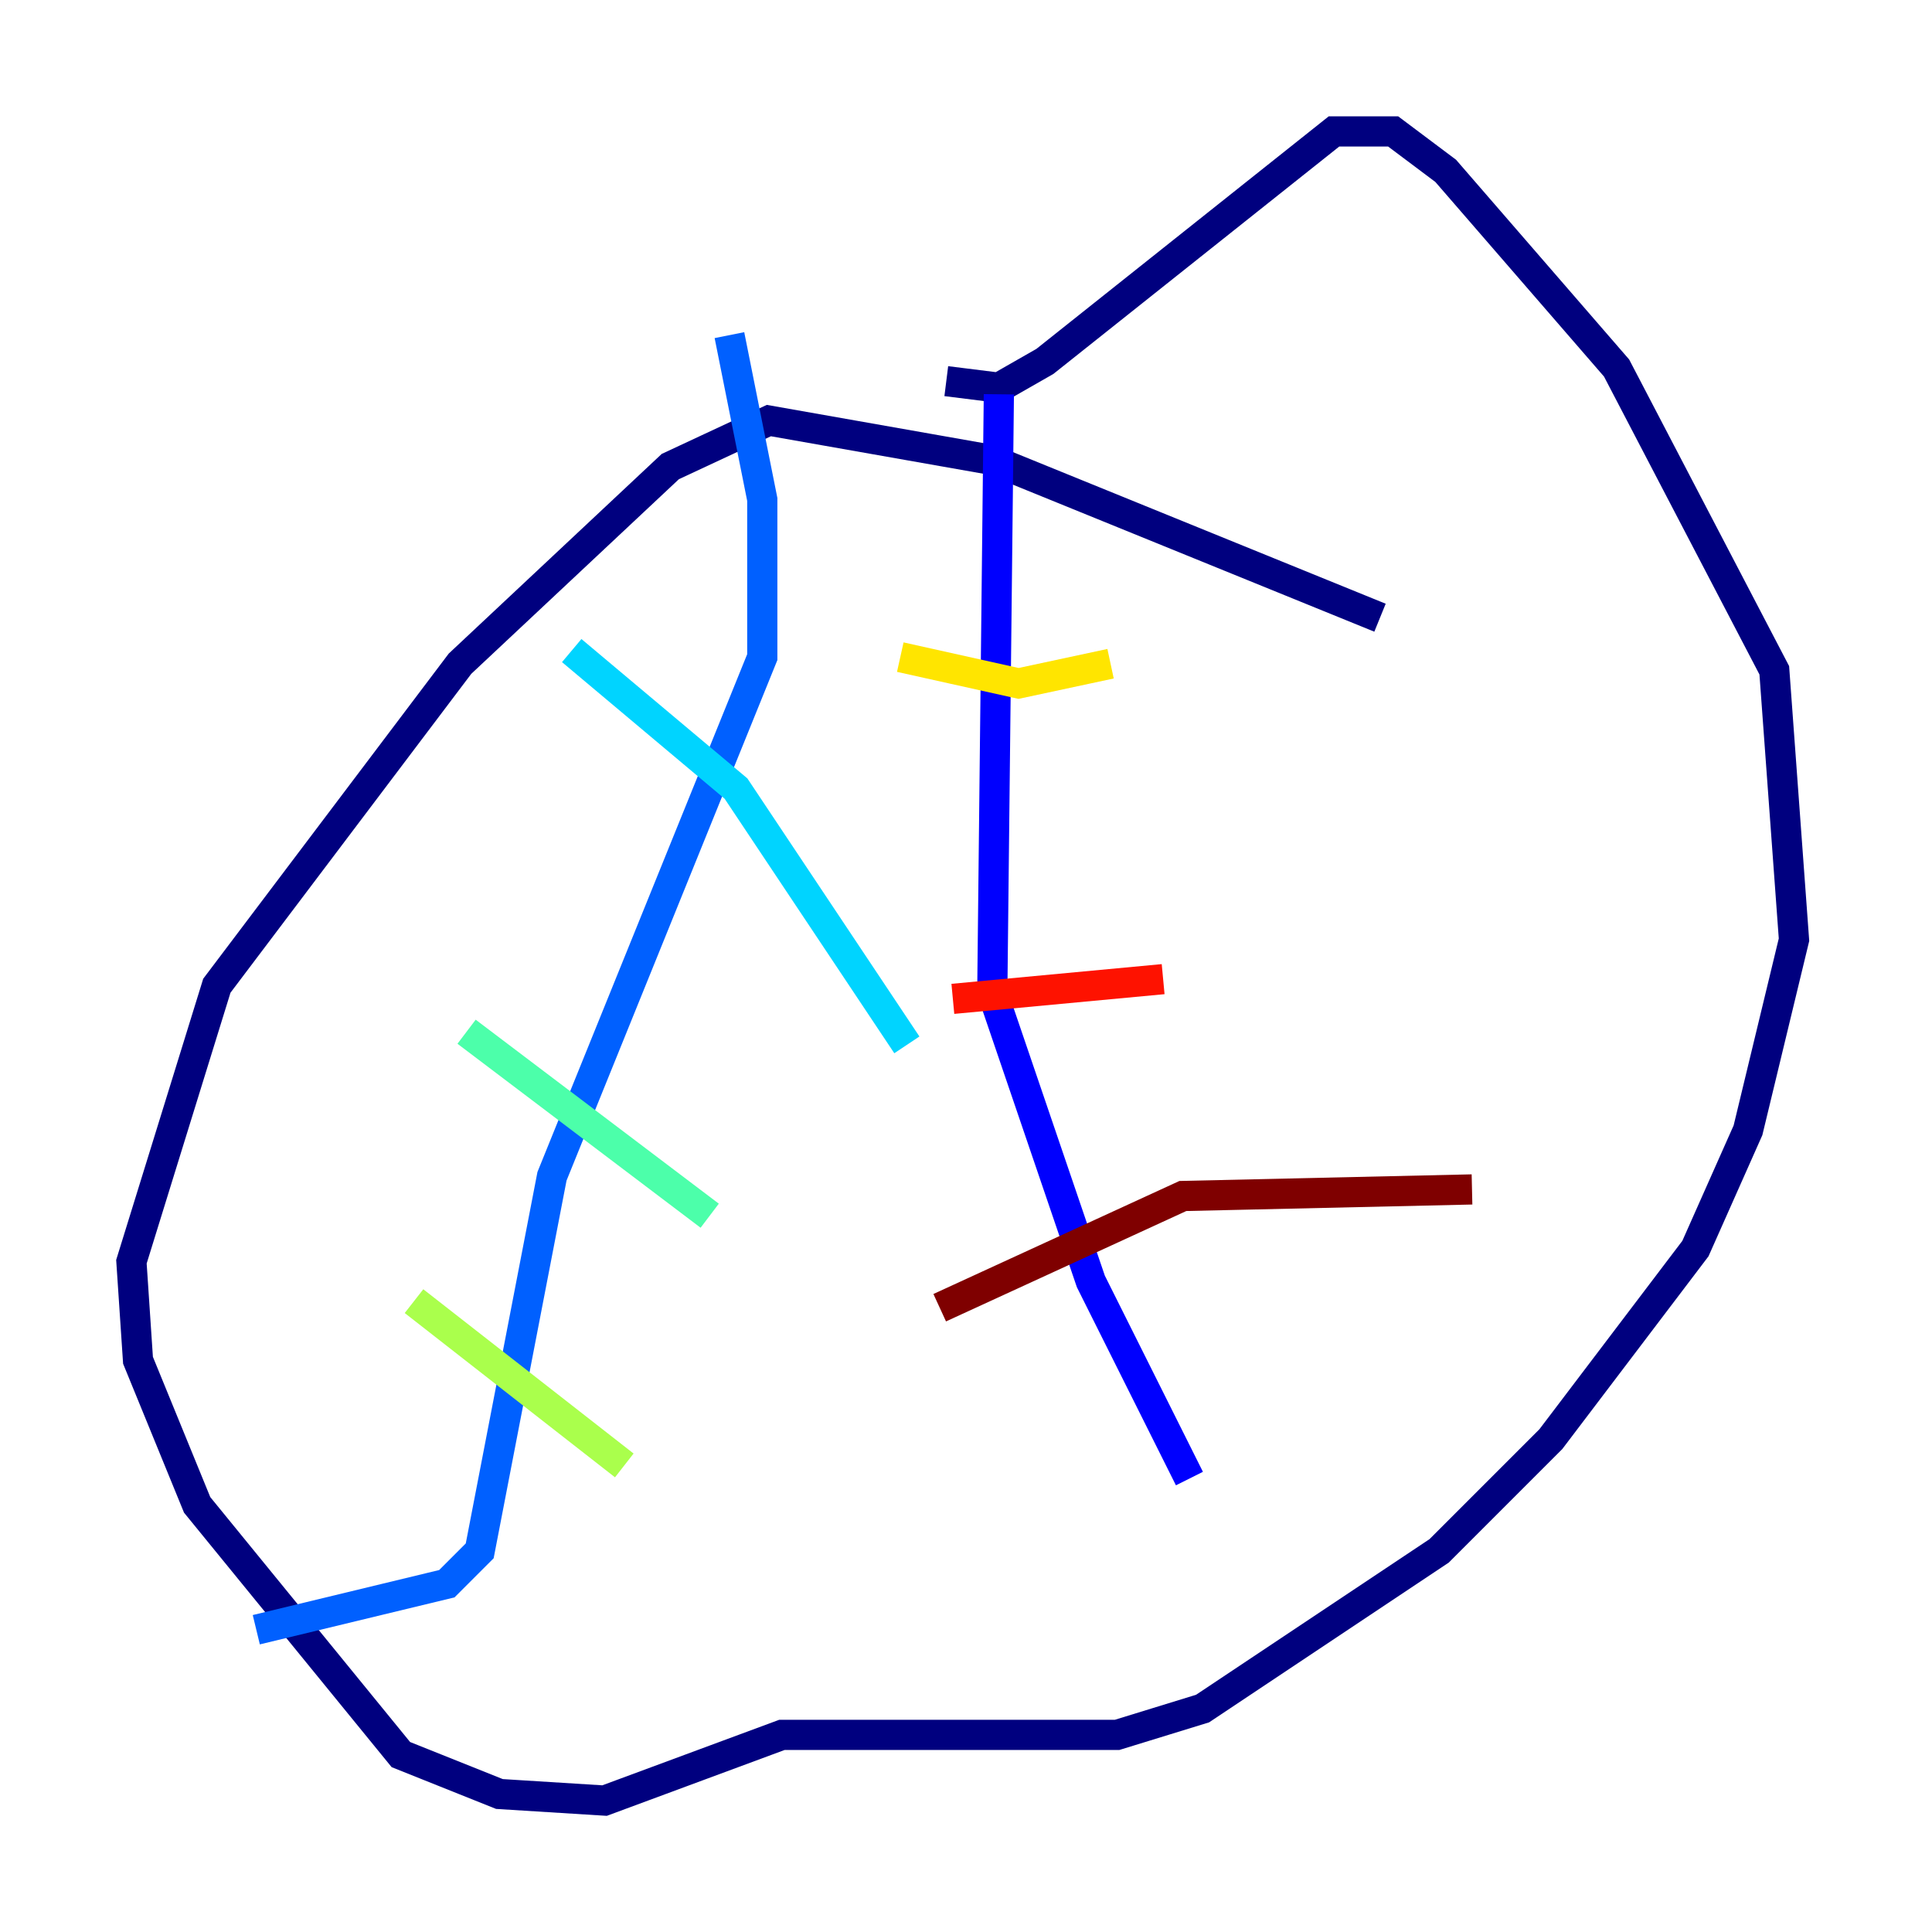<?xml version="1.0" encoding="utf-8" ?>
<svg baseProfile="tiny" height="128" version="1.2" viewBox="0,0,128,128" width="128" xmlns="http://www.w3.org/2000/svg" xmlns:ev="http://www.w3.org/2001/xml-events" xmlns:xlink="http://www.w3.org/1999/xlink"><defs /><polyline fill="none" points="91.429,40.925 65.742,30.476 50.939,27.864 44.408,30.912 30.476,43.973 14.367,65.306 8.707,83.592 9.143,90.122 13.061,99.701 26.558,116.245 33.088,118.857 40.054,119.293 51.809,114.939 74.014,114.939 79.674,113.197 95.347,102.748 102.748,95.347 112.326,82.721 115.809,74.884 118.857,62.258 117.551,44.408 107.102,24.381 95.782,11.32 92.299,8.707 88.381,8.707 69.225,23.946 66.177,25.687 62.694,25.252" stroke="#00007f" stroke-width="2" /><polyline fill="none" points="66.177,26.122 65.742,65.742 72.272,84.898 78.803,97.959" stroke="#0000fe" stroke-width="2" /><polyline fill="none" points="48.327,22.204 50.503,33.088 50.503,43.537 36.571,77.932 31.782,102.748 29.605,104.925 16.98,107.973" stroke="#0060ff" stroke-width="2" /><polyline fill="none" points="37.878,43.102 48.762,52.245 60.082,69.225" stroke="#00d4ff" stroke-width="2" /><polyline fill="none" points="30.912,68.354 47.02,80.544" stroke="#4cffaa" stroke-width="2" /><polyline fill="none" points="27.429,86.204 41.361,97.088" stroke="#aaff4c" stroke-width="2" /><polyline fill="none" points="59.646,43.537 67.483,45.279 73.578,43.973" stroke="#ffe500" stroke-width="2" /><polyline fill="none" points="63.129,66.177 63.129,66.177" stroke="#ff7a00" stroke-width="2" /><polyline fill="none" points="63.129,66.177 77.061,64.871" stroke="#fe1200" stroke-width="2" /><polyline fill="none" points="62.258,86.639 78.367,79.238 97.524,78.803" stroke="#7f0000" stroke-width="2" /></svg>